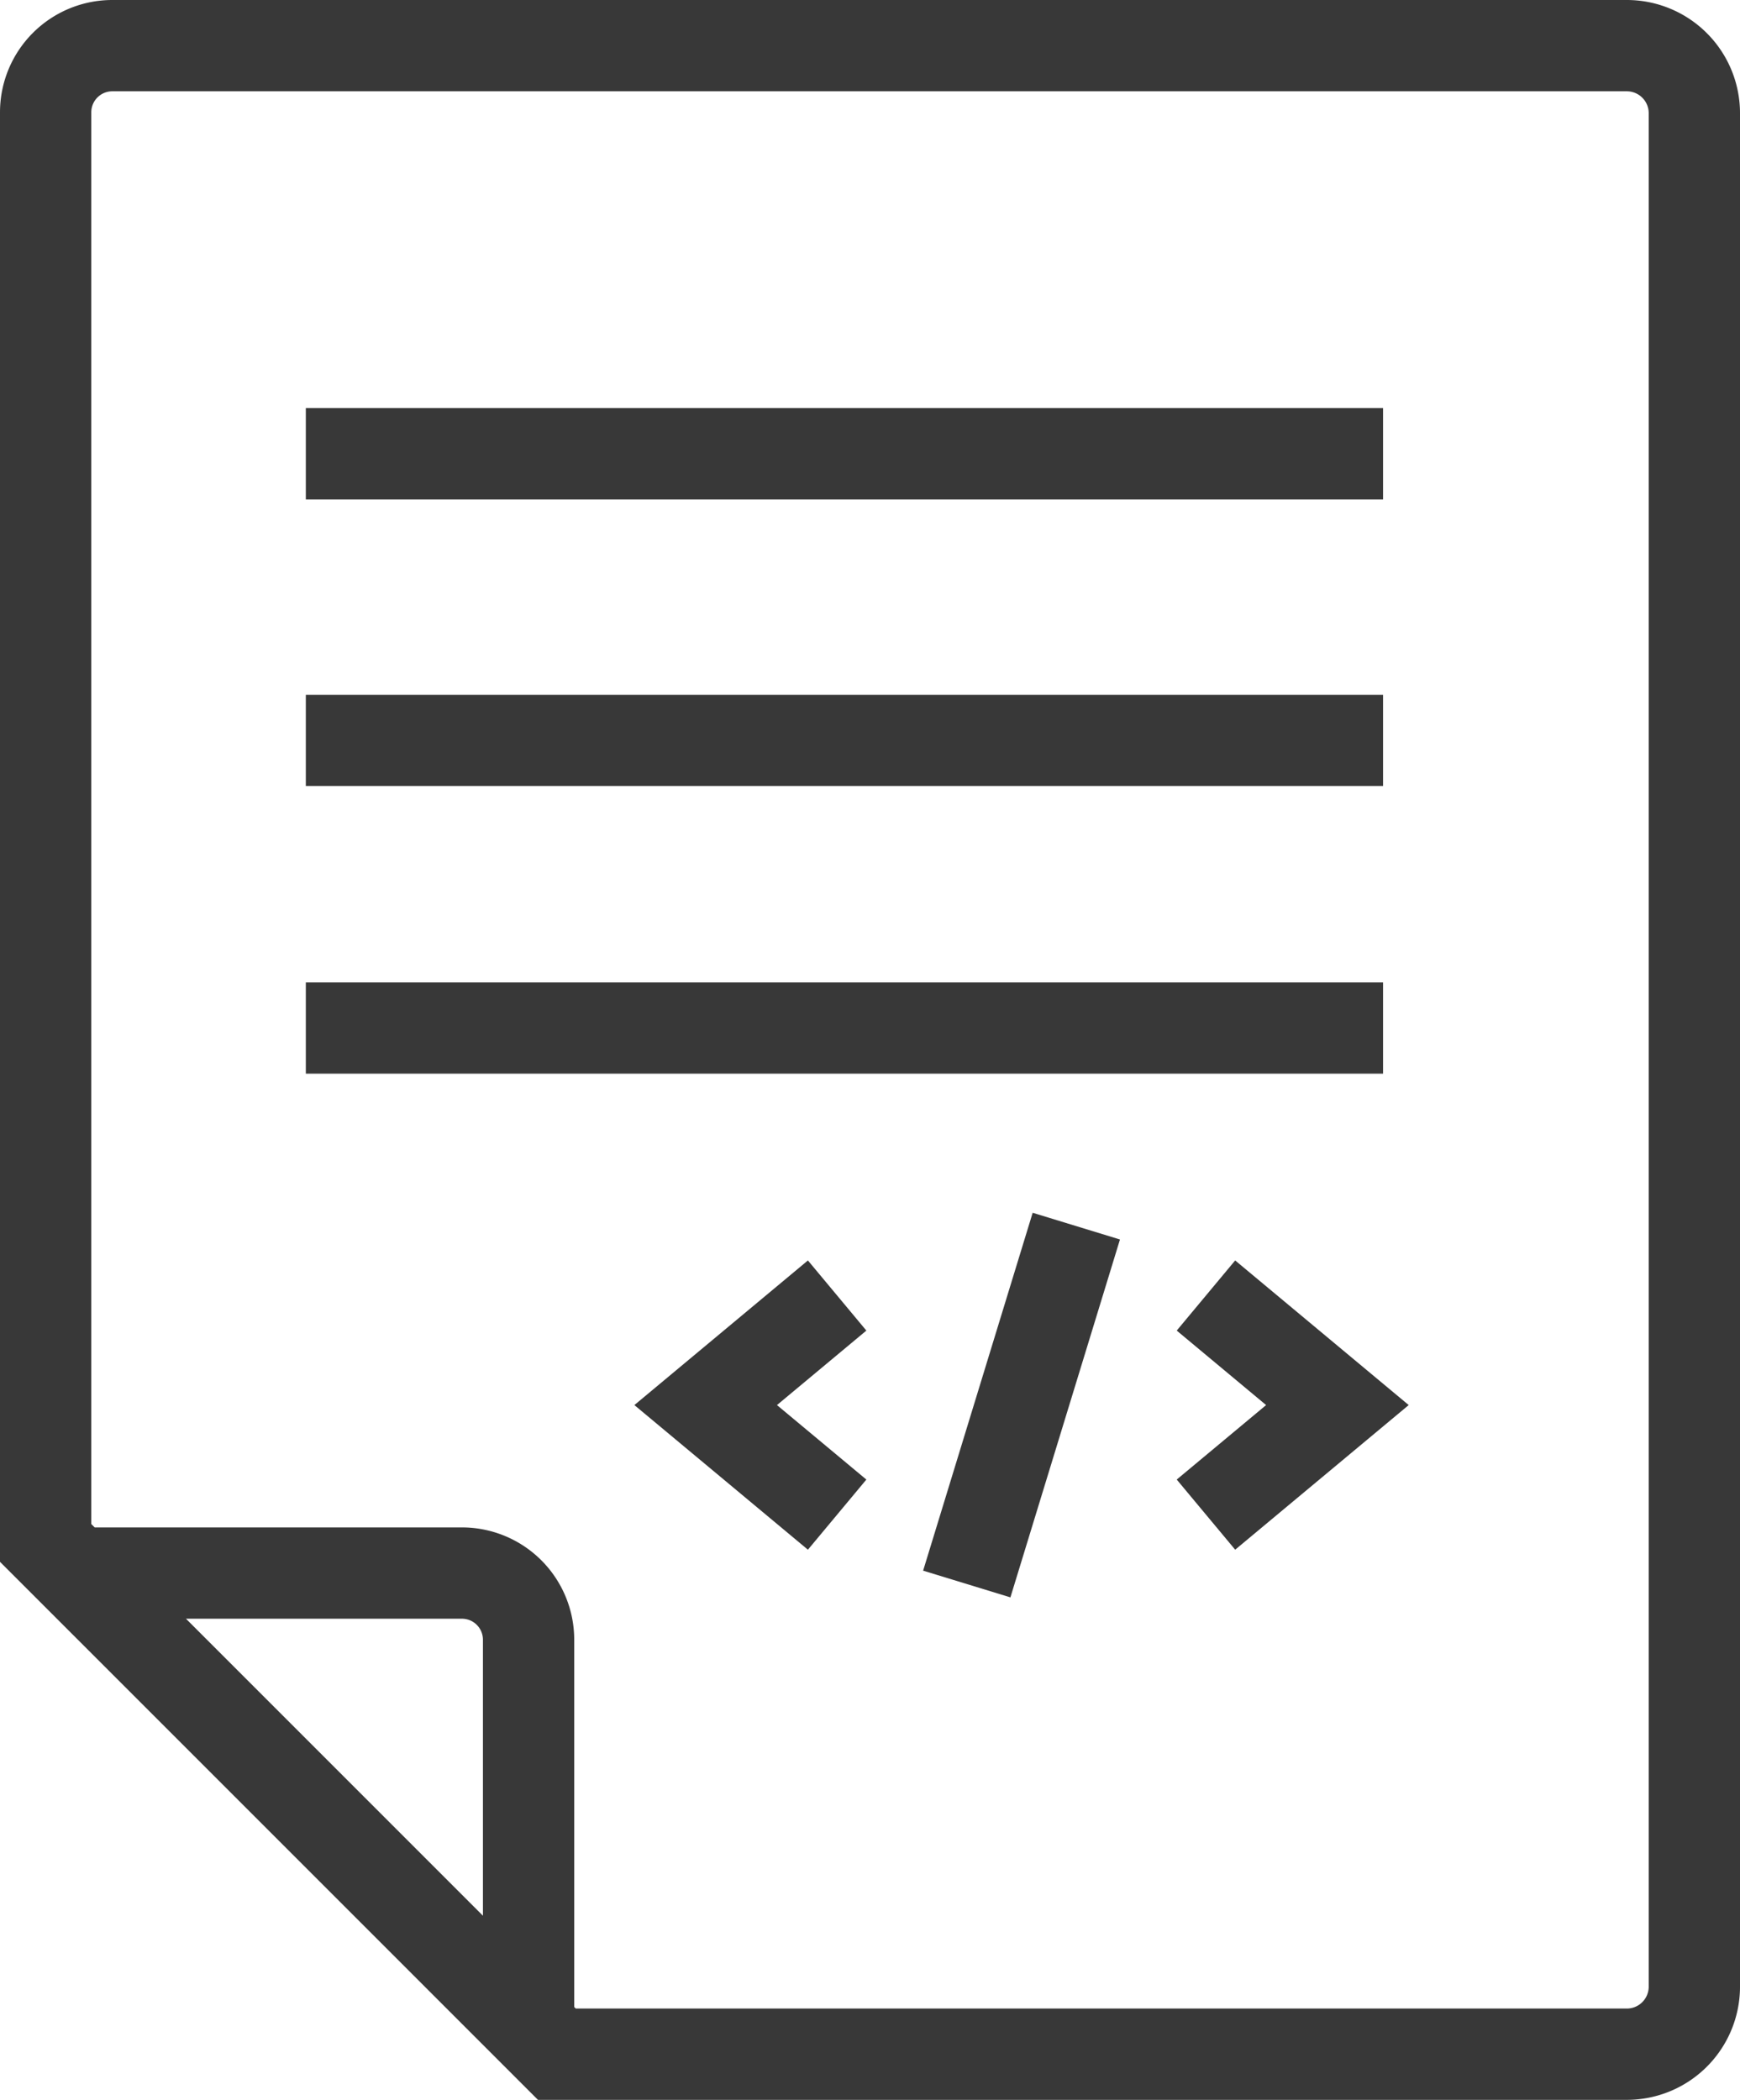 <svg xmlns="http://www.w3.org/2000/svg" viewBox="0 0 19.06 23"><defs><style>.cls-1{fill:none;stroke:#383838;stroke-miterlimit:10;}</style></defs><title>aFlex</title><g id="Layer_2" data-name="Layer 2"><g id="Thunder_ADC" data-name="Thunder ADC"><g id="Row_3" data-name="Row 3"><g id="aFlex"><path class="cls-1" d="M.5,1.23V16.9l5.6,5.6H17.82a.74.74,0,0,0,.74-.73V1.23A.74.74,0,0,0,17.82.5H1.23A.73.73,0,0,0,.5,1.23Zm.4,16H5.06a.73.73,0,0,1,.73.73v4.16"/><line class="cls-1" x1="3.35" y1="4.97" x2="15.15" y2="4.97"/><line class="cls-1" x1="3.35" y1="8.11" x2="15.15" y2="8.11"/><line class="cls-1" x1="3.35" y1="11.26" x2="15.15" y2="11.26"/><polyline class="cls-1" points="9.17 16.59 7.73 15.39 9.17 14.19"/><polyline class="cls-1" points="13.21 16.59 14.65 15.39 13.21 14.19"/><line class="cls-1" x1="10.59" y1="17.35" x2="11.79" y2="13.43"/></g></g></g></g></svg>